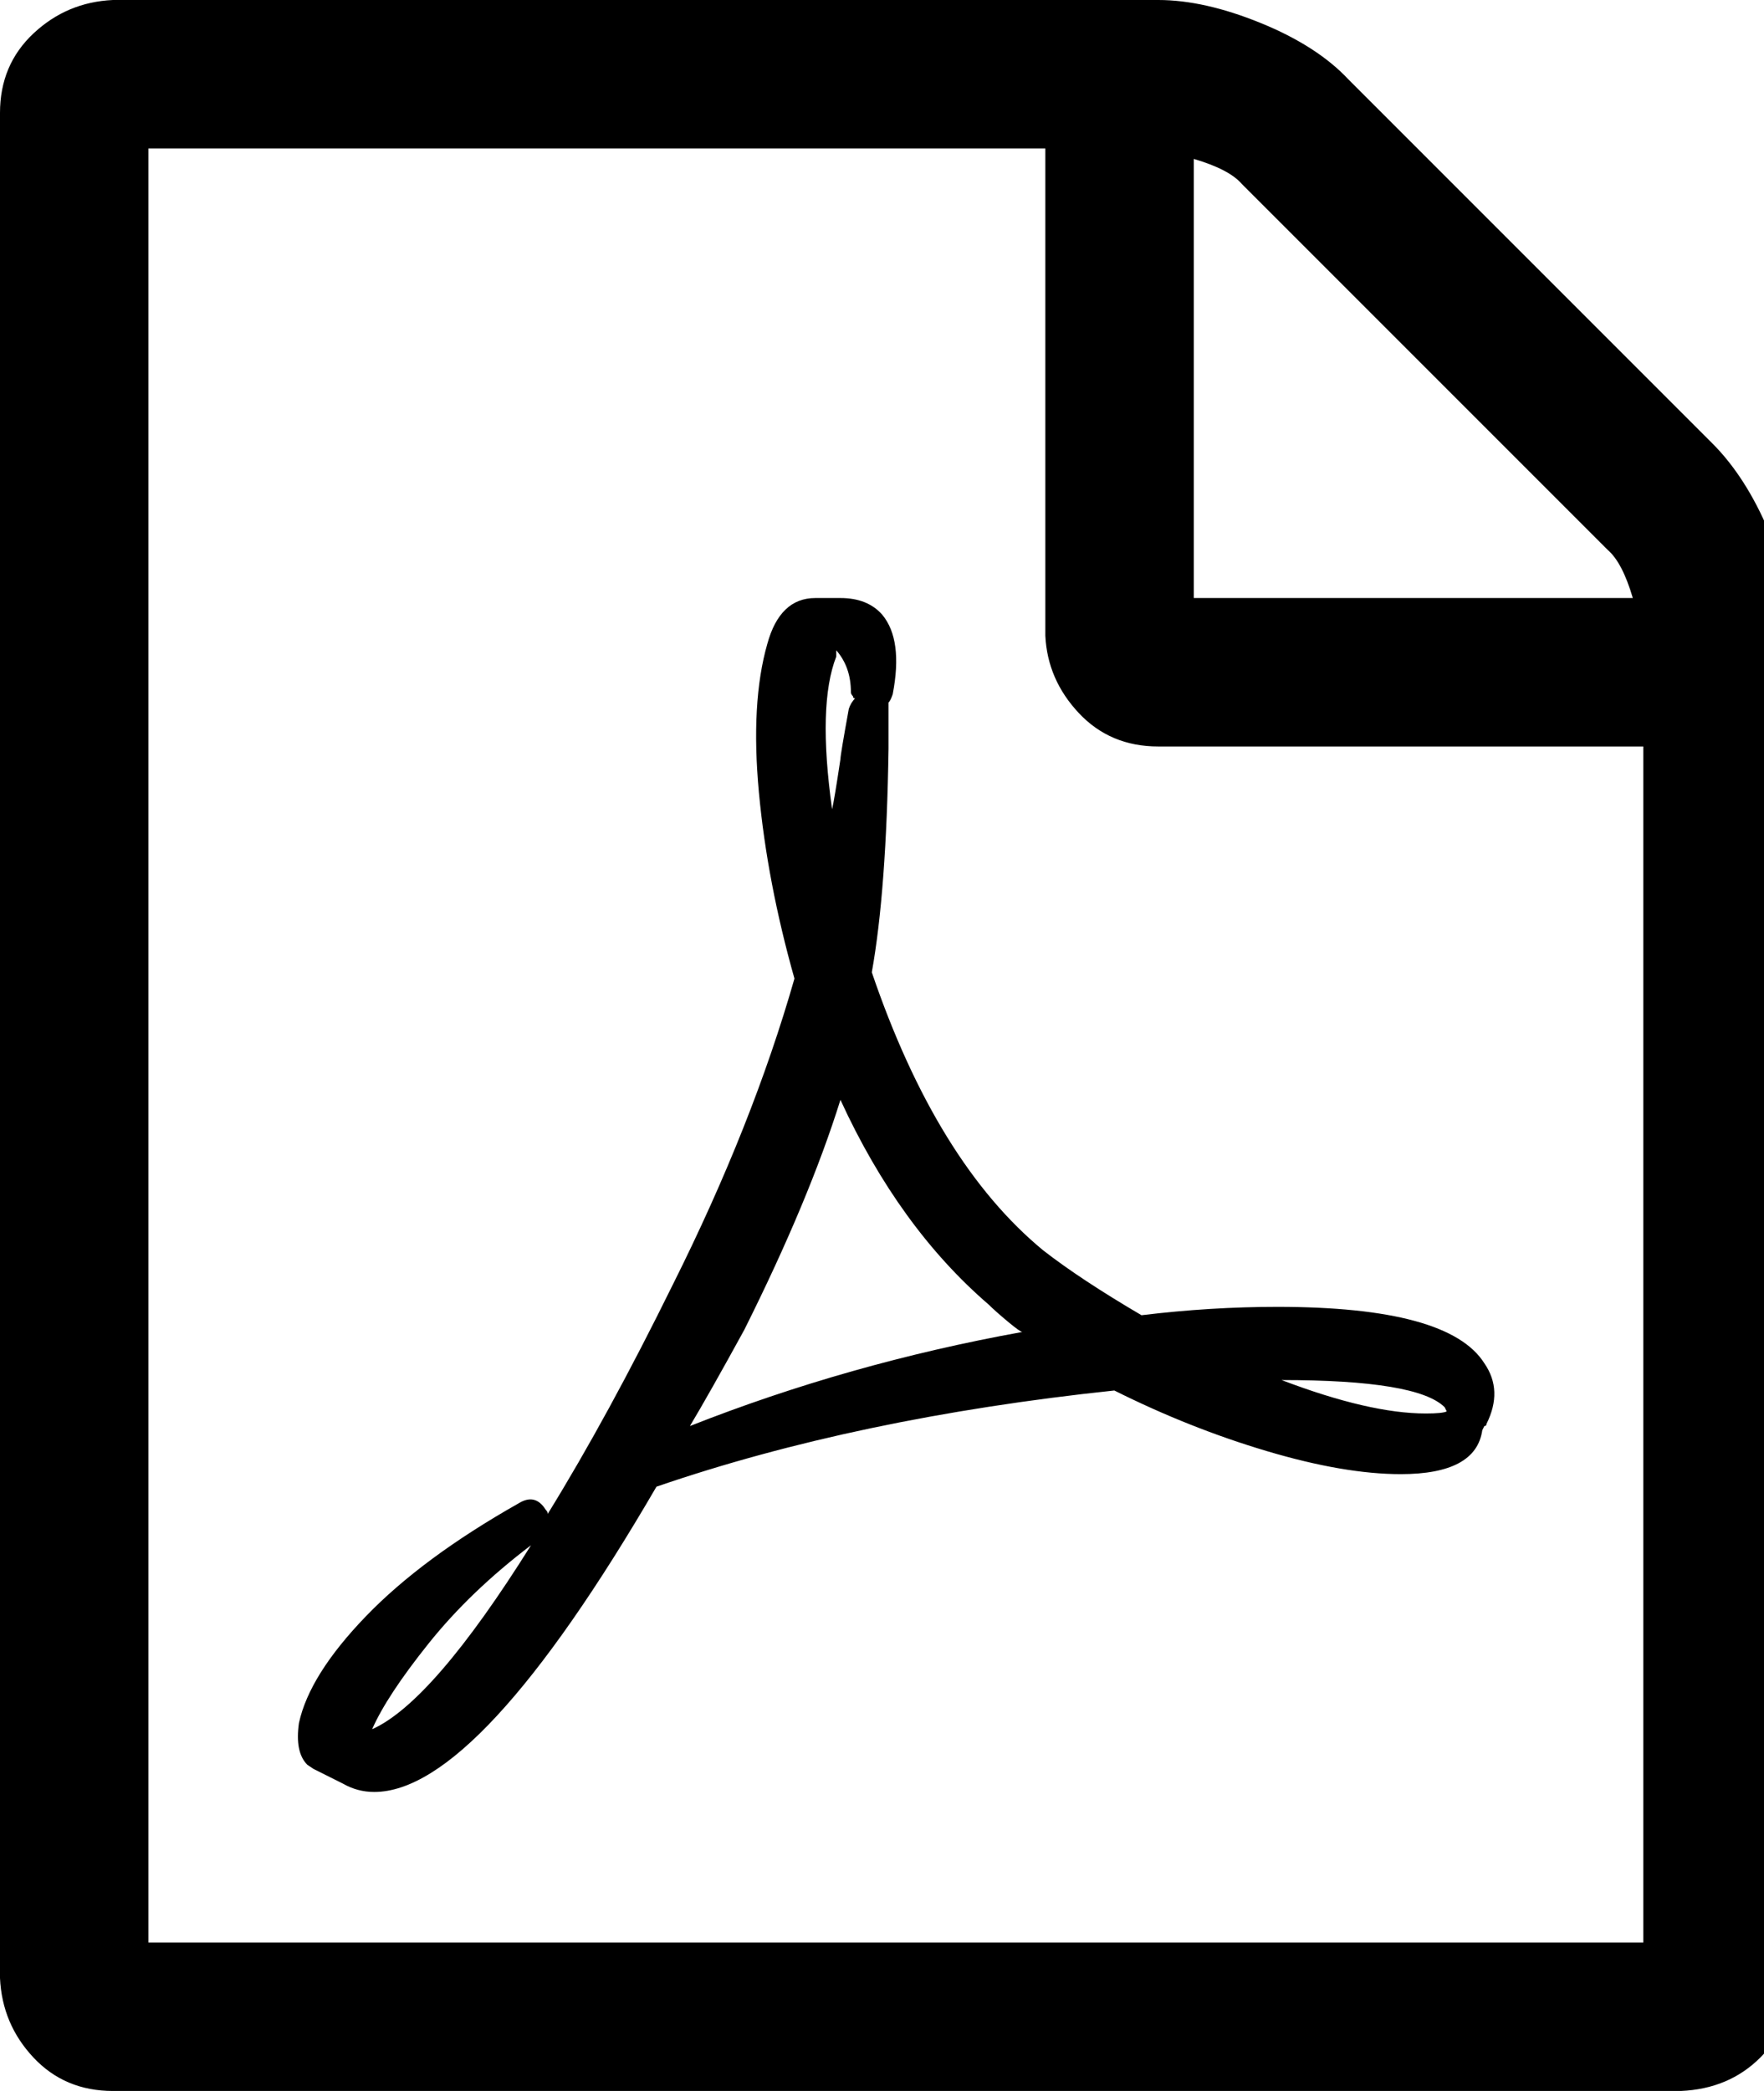 <!-- Generated by IcoMoon.io -->
<svg version="1.1" xmlns="http://www.w3.org/2000/svg" width="27" height="32" viewBox="0 0 27 32">
<title>file-pdf</title>
<path d="M26.208 6.784q0.512 0.512 0.864 1.344t0.352 1.6v20.544q0 0.736-0.48 1.216t-1.216 0.512h-24q-0.736 0-1.216-0.512t-0.512-1.216v-28.544q0-0.736 0.512-1.216t1.216-0.512h16q0.704 0 1.568 0.352t1.344 0.864zM18.272 2.432v6.72h6.72q-0.16-0.544-0.384-0.736l-5.6-5.6q-0.192-0.224-0.736-0.384zM25.152 29.728v-18.304h-7.424q-0.736 0-1.216-0.512t-0.512-1.184v-7.456h-13.728v27.456h22.88zM15.968 19.136q0.576 0.448 1.504 0.992 1.056-0.128 2.080-0.128 2.624 0 3.168 0.864 0.288 0.416 0.032 0.928 0 0.032-0.032 0.032l-0.032 0.064q-0.096 0.672-1.248 0.672-0.864 0-2.048-0.352t-2.336-0.928q-3.936 0.416-7.008 1.472-2.72 4.672-4.32 4.672-0.256 0-0.48-0.128l-0.448-0.224q0 0-0.096-0.064-0.192-0.192-0.128-0.64 0.16-0.736 1.024-1.632t2.336-1.728q0.256-0.16 0.416 0.096 0.032 0.032 0.032 0.064 0.928-1.504 1.92-3.52 1.216-2.432 1.856-4.672-0.416-1.472-0.544-2.848t0.128-2.272q0.192-0.704 0.736-0.704h0.384q0.416 0 0.64 0.256 0.32 0.384 0.16 1.216-0.032 0.096-0.064 0.128 0 0.064 0 0.16v0.544q-0.032 2.176-0.256 3.424 0.992 2.912 2.624 4.256zM5.696 26.464q0.928-0.416 2.432-2.816-0.928 0.704-1.568 1.504t-0.864 1.312zM12.8 10.048q-0.288 0.736-0.064 2.336 0.032-0.128 0.128-0.768 0-0.064 0.128-0.768 0.032-0.096 0.096-0.16-0.032 0-0.032-0.032-0.032-0.032-0.032-0.064 0-0.384-0.224-0.64 0 0.032 0 0.032v0.064zM10.56 21.824q2.432-0.96 5.088-1.44-0.032 0-0.224-0.16t-0.288-0.256q-1.376-1.184-2.272-3.136-0.48 1.536-1.472 3.52-0.544 0.992-0.832 1.472zM22.112 21.536q-0.416-0.416-2.496-0.416 1.344 0.512 2.208 0.512 0.256 0 0.32-0.032 0 0-0.032-0.064z"></path>
</svg>
